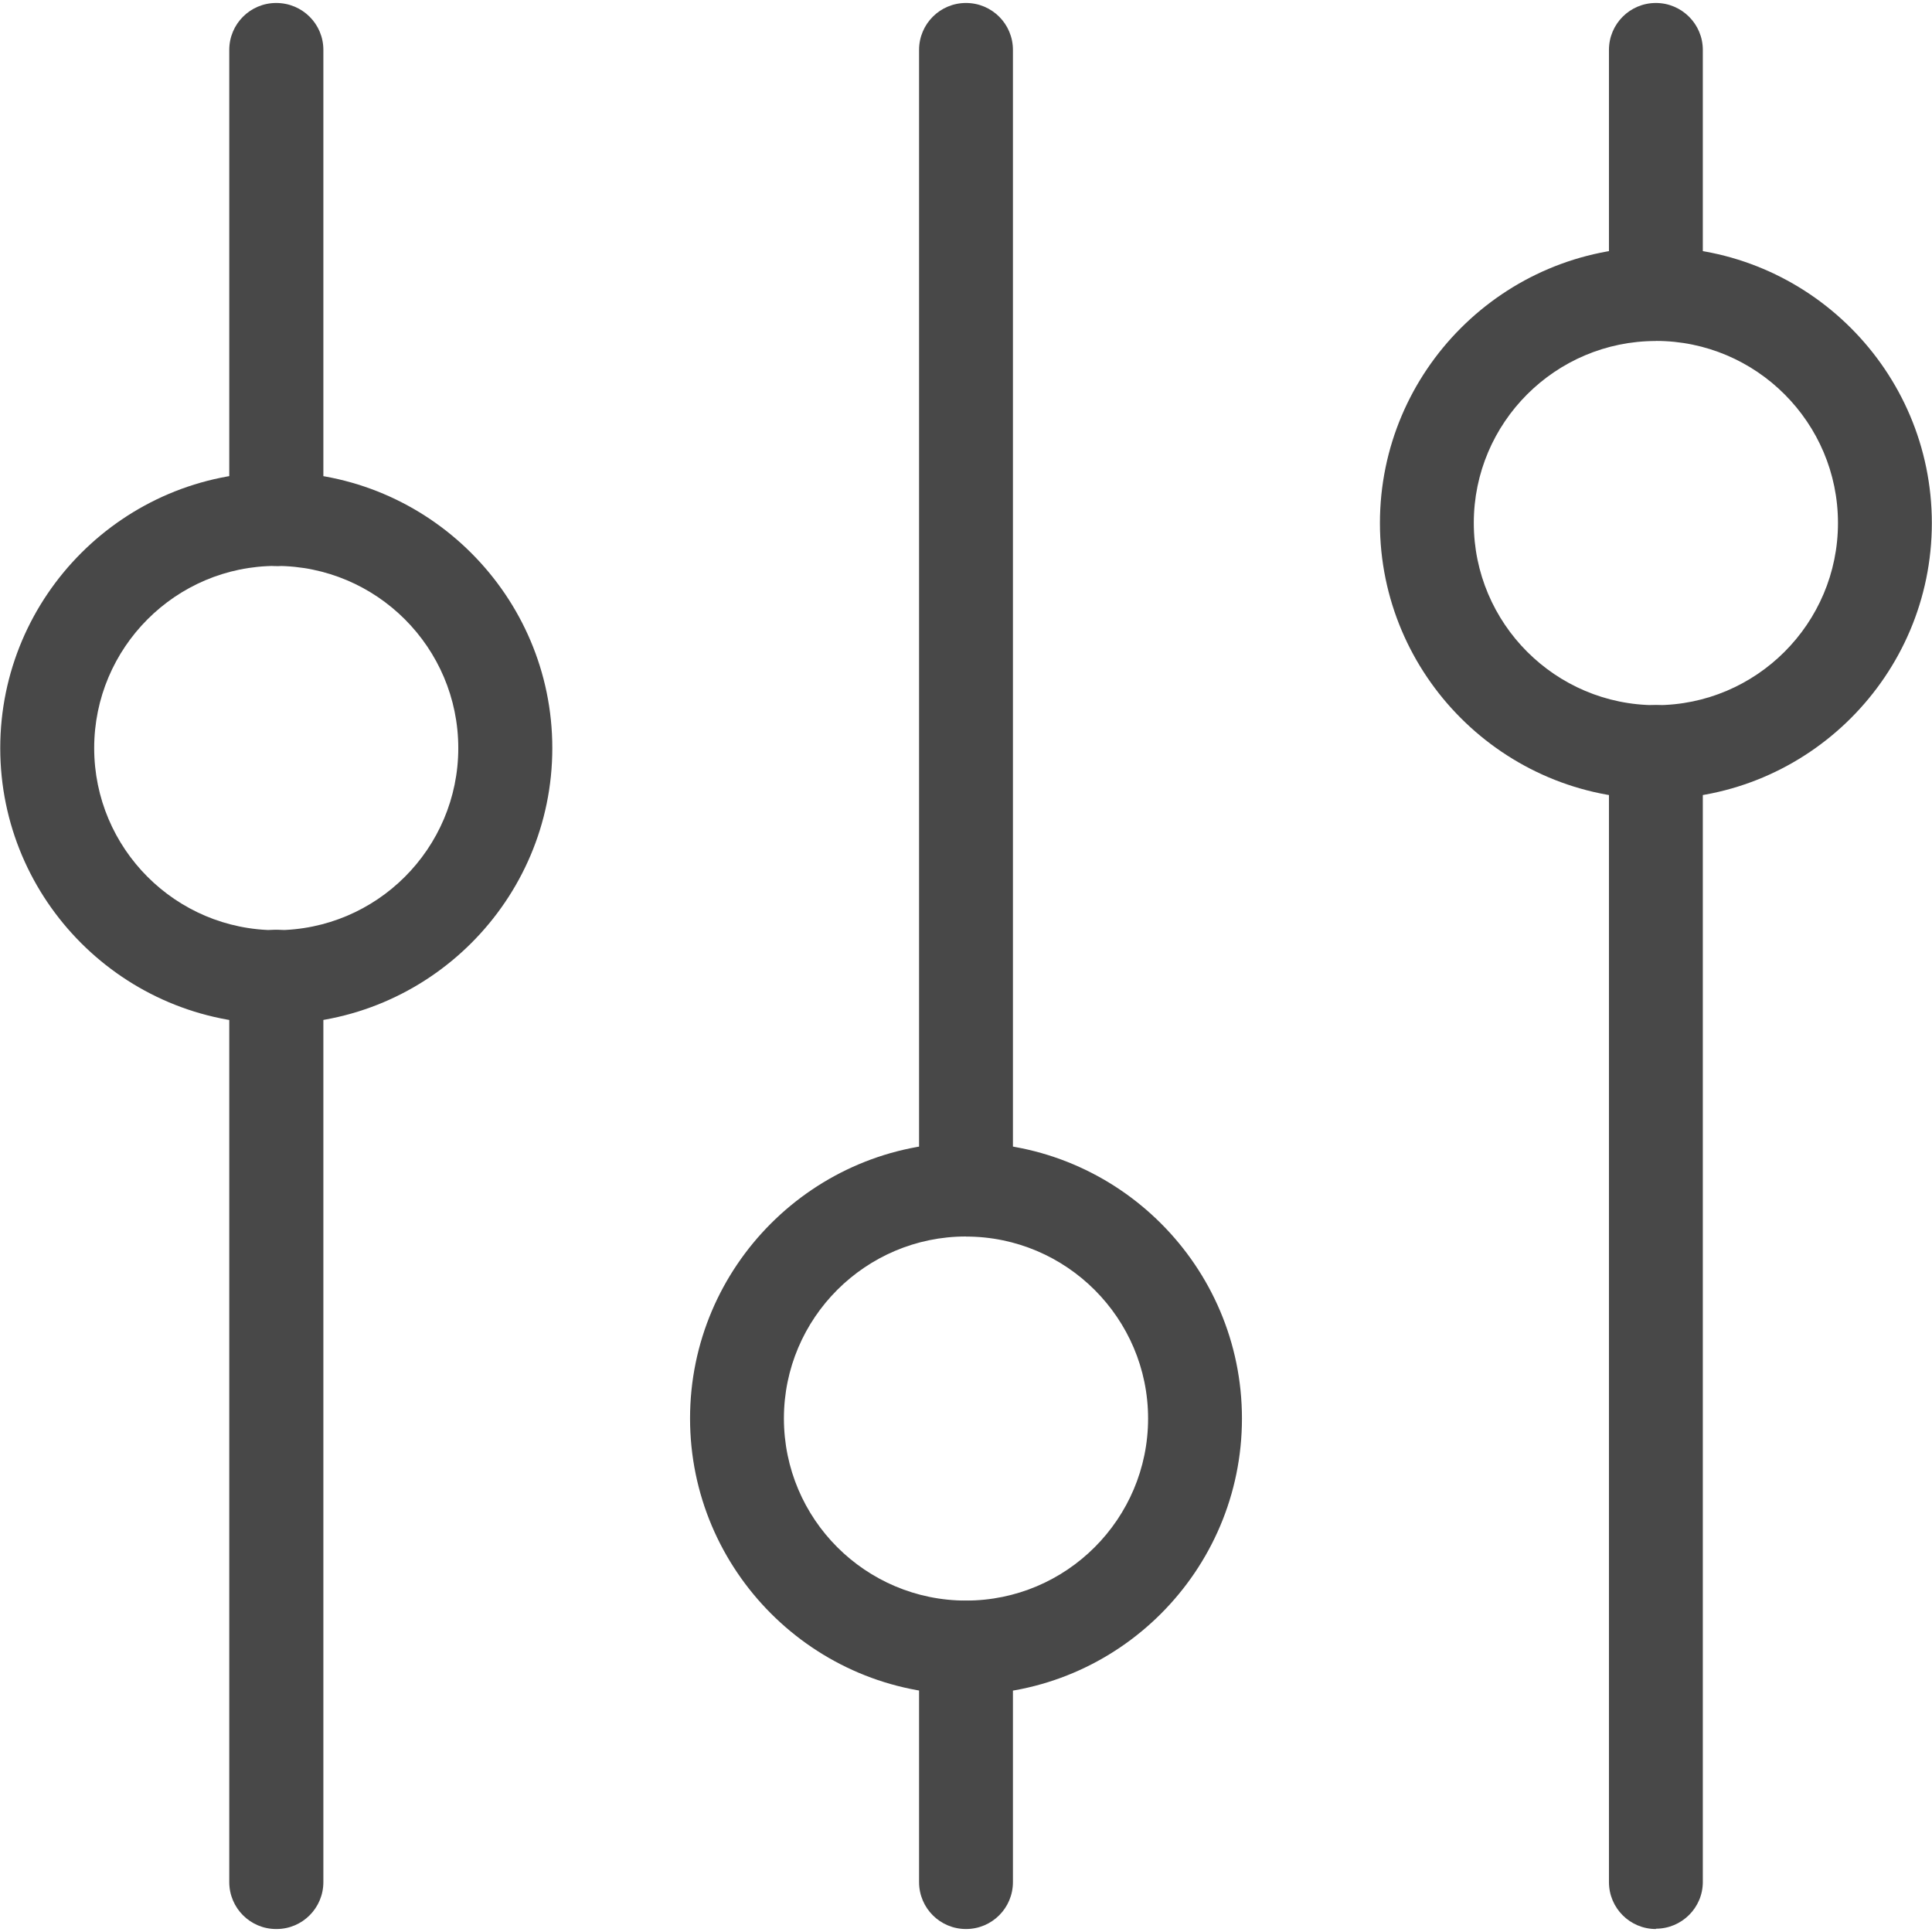 <svg width="24" height="24" viewBox="0 0 24 24" xmlns="http://www.w3.org/2000/svg"><title>noun_196307</title><g fill="#484848" fill-rule="evenodd"><path d="M3.43 7.03c-.32 0-.582-.26-.582-.582V.62c0-.322.26-.583.583-.583.325 0 .586.26.586.583v5.828c0 .322-.26.583-.582.583zm0 16.933c-.32 0-.582-.26-.582-.583V12.133c0-.322.26-.583.583-.583.325 0 .586.26.586.583V23.38c0 .322-.26.583-.582.583z"/><path d="M3.43 12.72c-1.89 0-3.427-1.537-3.427-3.427 0-1.89 1.538-3.428 3.428-3.428s3.43 1.538 3.43 3.428-1.54 3.427-3.43 3.427zm0-5.69c-1.247 0-2.26 1.015-2.26 2.263s1.013 2.262 2.26 2.262c1.248 0 2.263-1.014 2.263-2.262S4.678 7.03 3.43 7.03zm17.14 16.933c-.322 0-.583-.26-.583-.583V9.342c0-.322.26-.583.583-.583.32 0 .583.26.583.58v14.04c0 .32-.262.58-.583.58zm0-19.733c-.322 0-.583-.26-.583-.583V.62c0-.322.26-.583.583-.583.32 0 .583.26.583.583v3.027c0 .323-.262.583-.583.583z"/><path d="M20.57 9.926c-1.89 0-3.428-1.538-3.428-3.428S18.68 3.07 20.57 3.07s3.428 1.537 3.428 3.428c0 1.89-1.538 3.428-3.428 3.428zm0-5.69c-1.248 0-2.262 1.014-2.262 2.26 0 1.25 1.015 2.264 2.262 2.264s2.262-1.015 2.262-2.263c0-1.247-1.015-2.262-2.262-2.262zM12 15.358c-.322 0-.583-.26-.583-.583V.62c0-.322.26-.583.583-.583.322 0 .583.26.583.583v14.155c0 .322-.26.583-.583.583zm0 8.605c-.322 0-.583-.26-.583-.583v-2.914c0-.32.26-.582.583-.582.322 0 .583.26.583.582v2.914c0 .322-.26.583-.583.583z"/><path d="M12 21.05c-1.89 0-3.428-1.54-3.428-3.43 0-1.89 1.538-3.426 3.428-3.426s3.428 1.537 3.428 3.427c0 1.89-1.537 3.43-3.428 3.43zm0-5.69c-1.247 0-2.262 1.014-2.262 2.26 0 1.25 1.015 2.263 2.262 2.263 1.248 0 2.262-1.015 2.262-2.262 0-1.243-1.014-2.26-2.262-2.26z"/></g></svg>